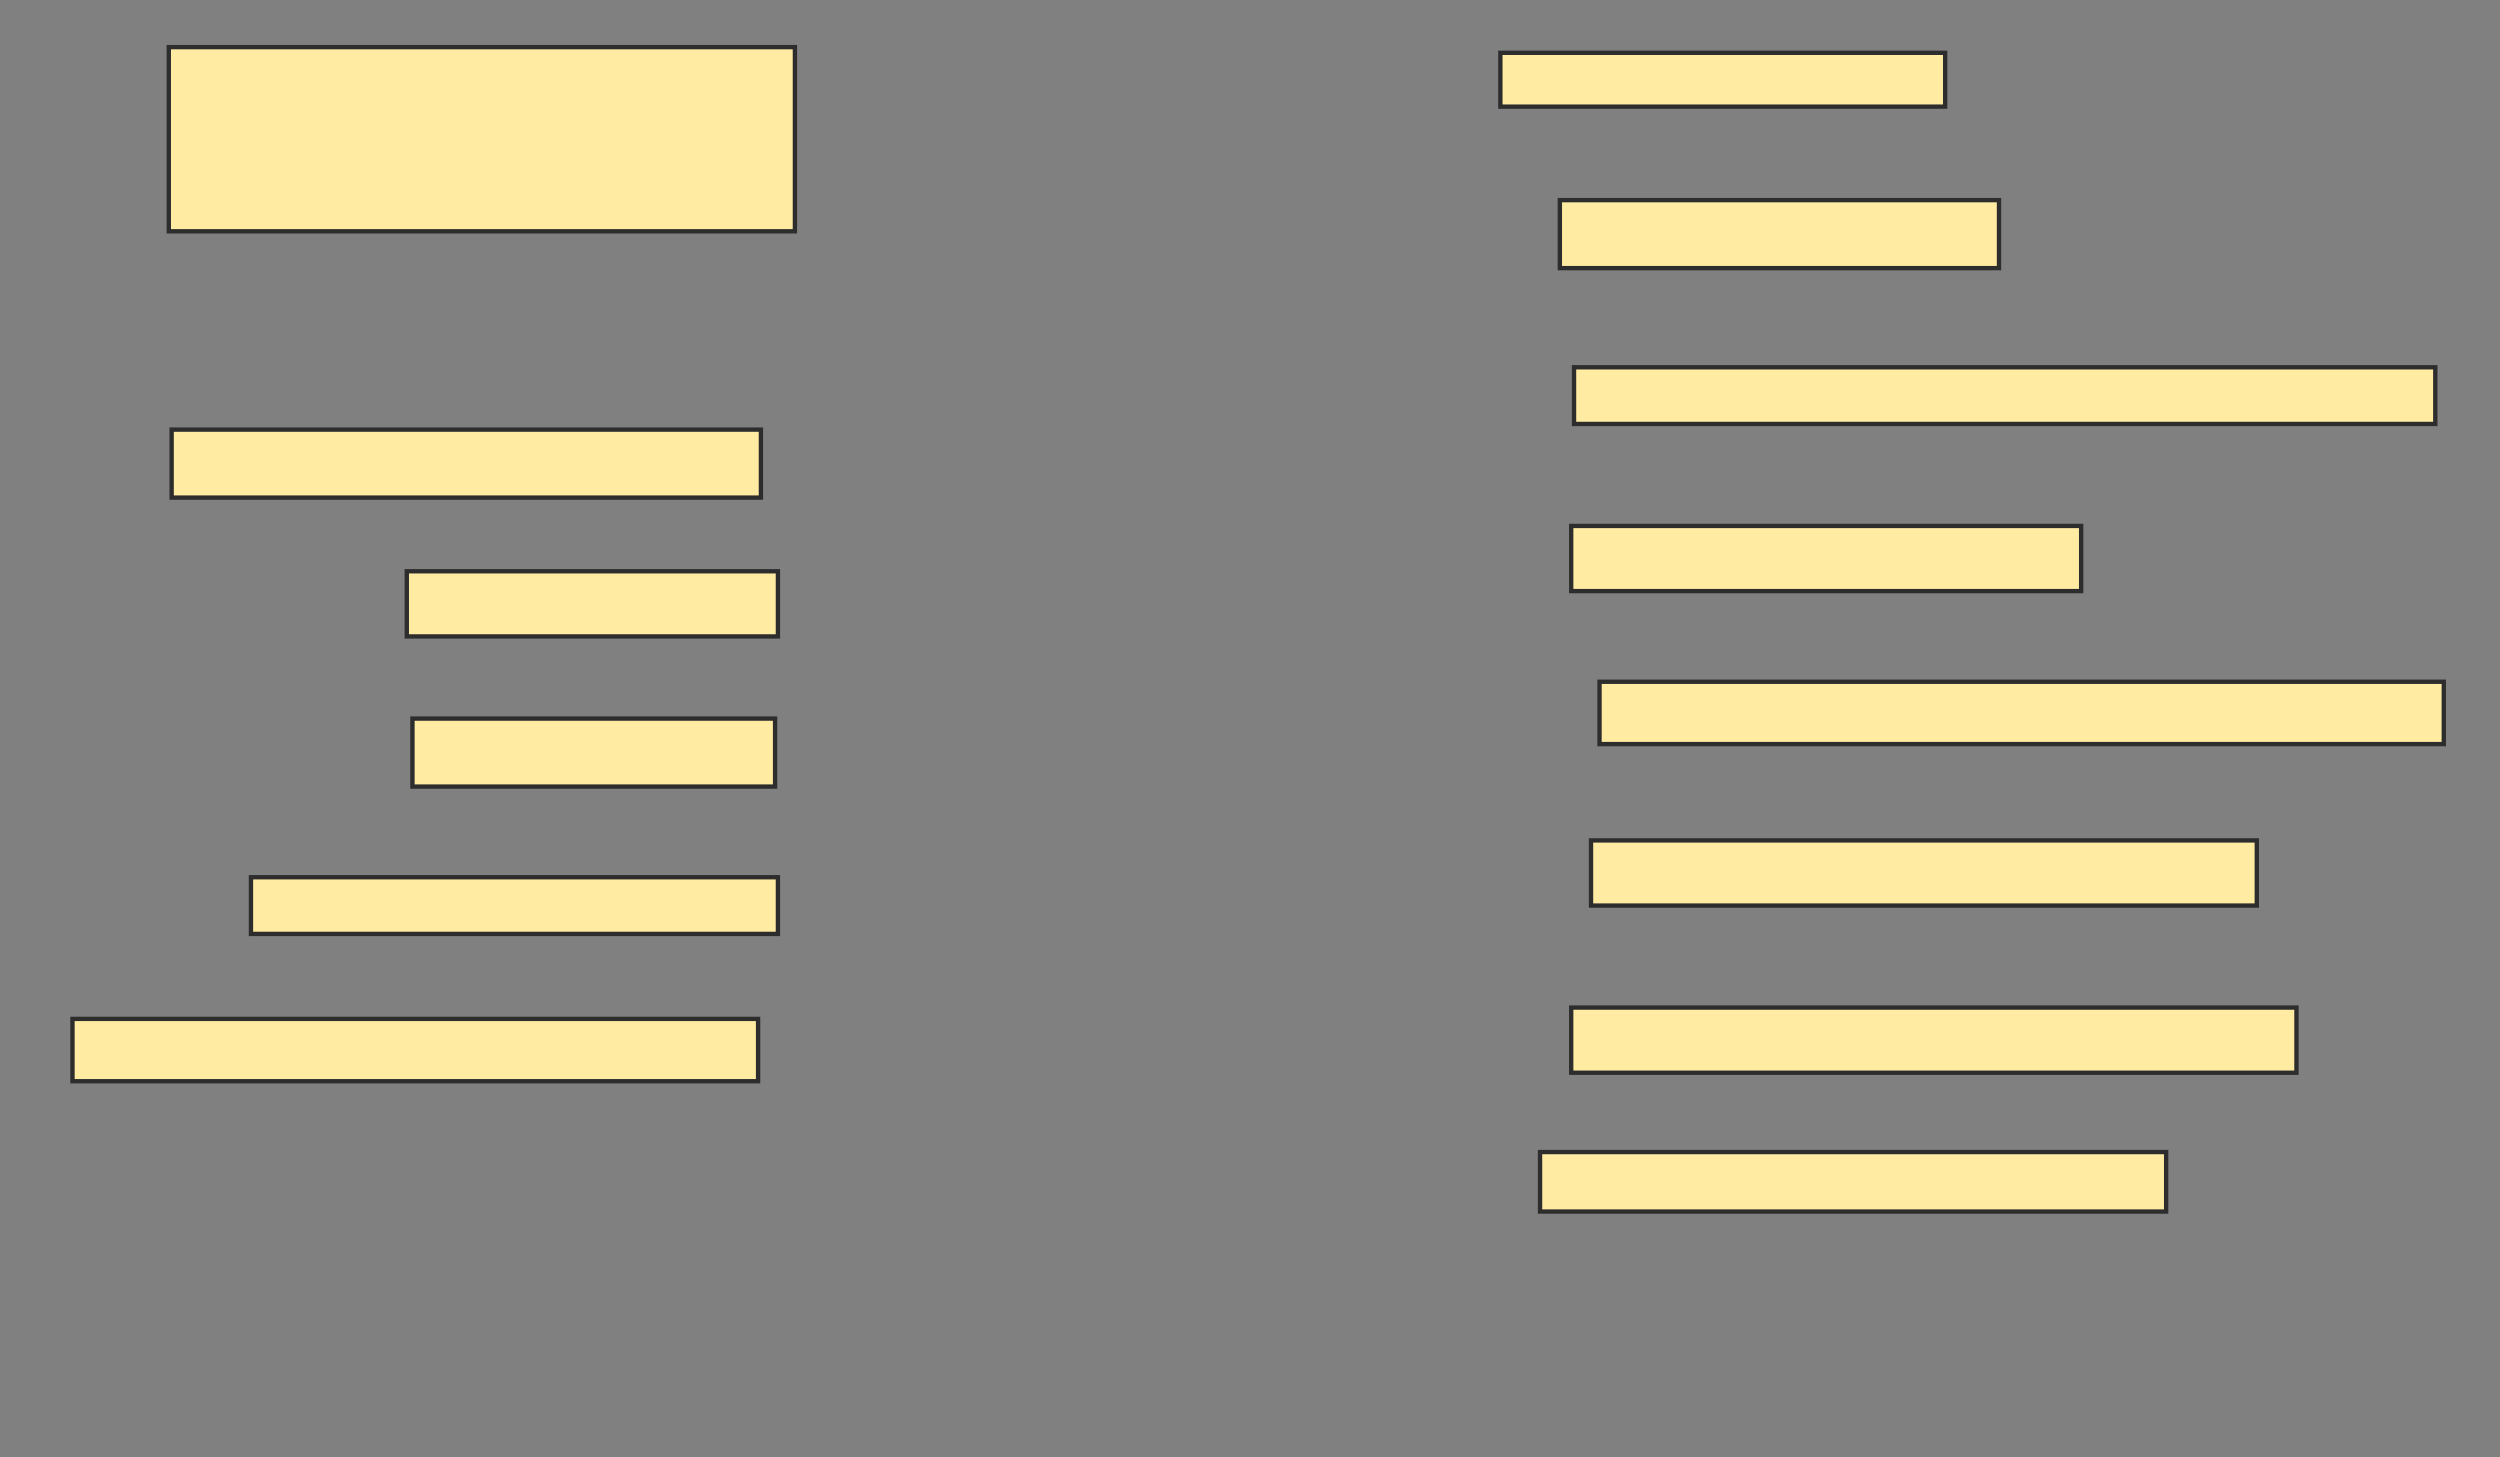 <svg xmlns="http://www.w3.org/2000/svg" width="573" height="334">
 <rect width="100%" height="100%" fill="#808080" stroke="none"/>
 <!-- Created with Image Occlusion Enhanced -->
 <g>
  <title>Labels</title>
 </g>
 <g>
  <title>Masks</title>
  <rect id="7d025f01625f466e80df8fa0014d4585-ao-1" height="42.208" width="143.506" y="10.805" x="38.688" stroke-linecap="null" stroke-linejoin="null" stroke-dasharray="null" stroke="#2D2D2D" fill="#FFEBA2"/>
  
  <rect id="7d025f01625f466e80df8fa0014d4585-ao-3" height="15.584" width="135.065" y="98.468" x="39.338" stroke-linecap="null" stroke-linejoin="null" stroke-dasharray="null" stroke="#2D2D2D" fill="#FFEBA2"/>
  <rect id="7d025f01625f466e80df8fa0014d4585-ao-4" height="14.935" width="85.065" y="130.935" x="93.234" stroke-linecap="null" stroke-linejoin="null" stroke-dasharray="null" stroke="#2D2D2D" fill="#FFEBA2"/>
  <rect id="7d025f01625f466e80df8fa0014d4585-ao-5" height="15.584" width="83.117" y="164.701" x="94.532" stroke-linecap="null" stroke-linejoin="null" stroke-dasharray="null" stroke="#2D2D2D" fill="#FFEBA2"/>
  <rect id="7d025f01625f466e80df8fa0014d4585-ao-6" height="12.987" width="120.779" y="201.065" x="57.519" stroke-linecap="null" stroke-linejoin="null" stroke-dasharray="null" stroke="#2D2D2D" fill="#FFEBA2"/>
  <rect id="7d025f01625f466e80df8fa0014d4585-ao-7" height="14.286" width="157.143" y="233.532" x="16.61" stroke-linecap="null" stroke-linejoin="null" stroke-dasharray="null" stroke="#2D2D2D" fill="#FFEBA2"/>
  <rect id="7d025f01625f466e80df8fa0014d4585-ao-8" height="12.338" width="101.948" y="12.104" x="343.883" stroke-linecap="null" stroke-linejoin="null" stroke-dasharray="null" stroke="#2D2D2D" fill="#FFEBA2"/>
  <rect id="7d025f01625f466e80df8fa0014d4585-ao-9" height="15.584" width="100.649" y="45.87" x="357.519" stroke-linecap="null" stroke-linejoin="null" stroke-dasharray="null" stroke="#2D2D2D" fill="#FFEBA2"/>
  <rect id="7d025f01625f466e80df8fa0014d4585-ao-10" height="12.987" width="197.403" y="84.182" x="360.766" stroke-linecap="null" stroke-linejoin="null" stroke-dasharray="null" stroke="#2D2D2D" fill="#FFEBA2"/>
  <rect id="7d025f01625f466e80df8fa0014d4585-ao-11" height="14.935" width="116.883" y="120.545" x="360.117" stroke-linecap="null" stroke-linejoin="null" stroke-dasharray="null" stroke="#2D2D2D" fill="#FFEBA2"/>
  <rect id="7d025f01625f466e80df8fa0014d4585-ao-12" height="14.286" width="193.506" y="156.26" x="366.61" stroke-linecap="null" stroke-linejoin="null" stroke-dasharray="null" stroke="#2D2D2D" fill="#FFEBA2"/>
  <rect id="7d025f01625f466e80df8fa0014d4585-ao-13" height="14.935" width="152.597" y="192.623" x="364.662" stroke-linecap="null" stroke-linejoin="null" stroke-dasharray="null" stroke="#2D2D2D" fill="#FFEBA2"/>
  <rect id="7d025f01625f466e80df8fa0014d4585-ao-14" height="14.935" width="166.234" y="230.935" x="360.117" stroke-linecap="null" stroke-linejoin="null" stroke-dasharray="null" stroke="#2D2D2D" fill="#FFEBA2"/>
  <rect id="7d025f01625f466e80df8fa0014d4585-ao-15" height="13.636" width="143.506" y="264.052" x="352.974" stroke-linecap="null" stroke-linejoin="null" stroke-dasharray="null" stroke="#2D2D2D" fill="#FFEBA2"/>
 </g>
</svg>